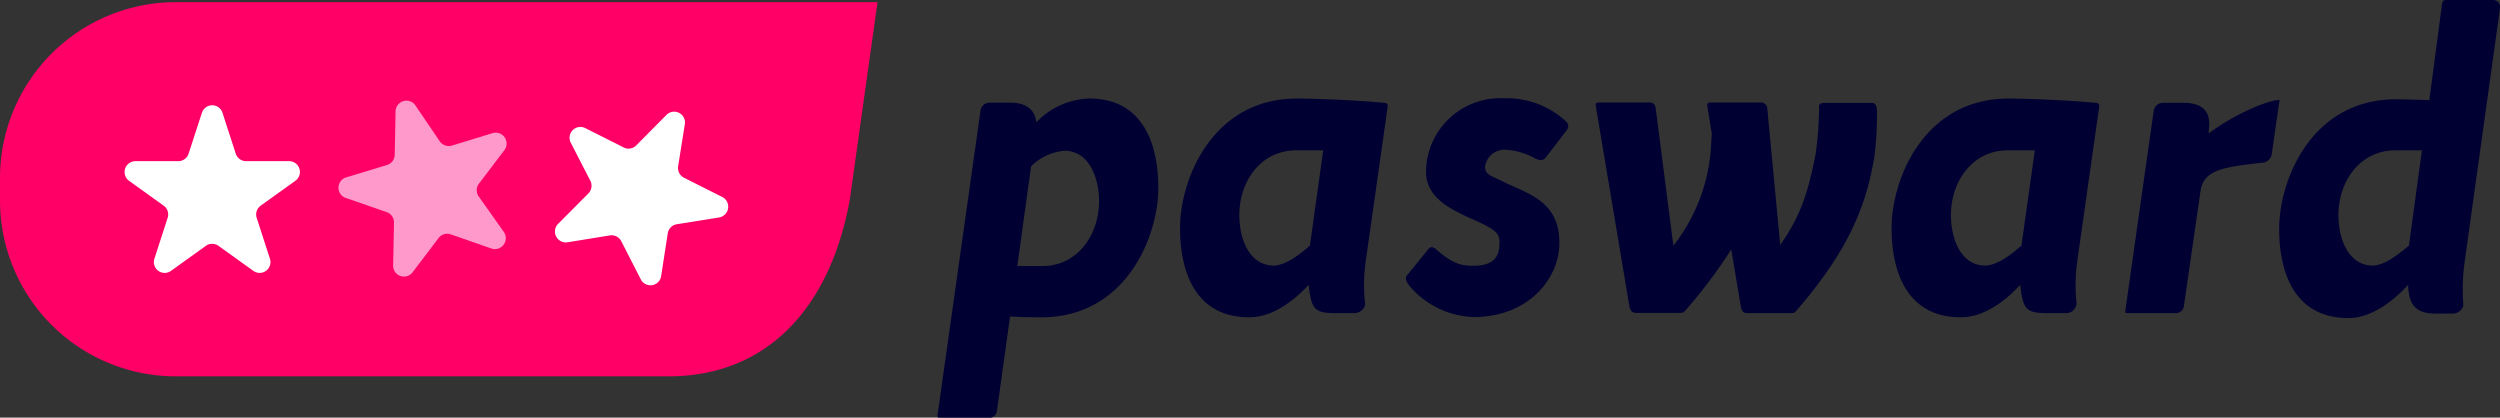 <svg xmlns="http://www.w3.org/2000/svg" viewBox="0 0 300.65 50.22"><rect x="0" y="0" width="300.65" height="50.22" fill="#333333" stroke="none"/><defs><style>.cls-1{fill:#003;}.cls-2{fill:#f06;}.cls-3{fill:#fff;}.cls-4{fill:#f9c;}</style></defs><title>passward logo 1</title><g id="Layer_2" data-name="Layer 2"><g id="Layer_1-2" data-name="Layer 1"><path class="cls-1" d="M139.3,22.6c0,5.82-3.87,15.56-14.06,15.56-.86,0-2.21,0-3.77-.1l-1.56,11.2a1,1,0,0,1-1.15,1h-5.52c-.51,0-.56,0-.46-.56l5.13-36.35a1.09,1.09,0,0,1,1.1-1h2.56c1.91,0,2.91.91,3.06,2.36A9.18,9.18,0,0,1,131,11.85C137.49,11.85,139.3,17.38,139.3,22.6Zm-7.13,1.6c0-2.76-1.16-6.07-4.17-6.07A6.46,6.46,0,0,0,124,20l-1.66,12c1.06,0,2.06,0,3,0C129.56,32,132.17,28.27,132.17,24.2Z"/><path class="cls-1" d="M166.87,12.91l-2.61,18.37a20.3,20.3,0,0,0-.1,5.18c.05.75-.76,1.2-1.26,1.2h-2.21c-2.56,0-3-.4-3.31-3.41-1.51,1.65-4.17,3.91-7.13,3.91-6.53,0-8.34-5.52-8.34-10.74,0-5.83,3.87-15.57,14.06-15.57,2.06,0,7.23.2,10.3.5h.15C166.92,12.4,166.92,12.65,166.87,12.91Zm-9.34,16.62,1.6-11.45c-1.15,0-2.26,0-3.26,0-4.22,0-6.83,3.71-6.83,7.78,0,2.81,1.16,6.08,4.17,6.08C154.57,31.89,156.17,30.73,157.53,29.53Z"/><path class="cls-1" d="M188.11,14.41c.5.4.65.71.3,1.26l-2.51,3.26c-.3.4-.7.4-1.25.15A8.15,8.15,0,0,0,181,18a2.36,2.36,0,0,0-2.41,2.11c.1.9.45.9,2.31,1.8,2.91,1.41,6.63,2.31,6.63,7.29,0,4.36-3.77,8.93-10.3,8.93a10.56,10.56,0,0,1-7.78-3.81c-.4-.5-.5-1-.2-1.26L171.74,30c.3-.4.65-.35,1.1.1,2.06,1.81,3.22,1.86,4.37,1.86,2.77,0,3.12-1.46,3.12-2.81,0-1-.4-1.46-2.31-2.36-2.92-1.36-6.53-2.62-6.53-6.18a8.93,8.93,0,0,1,9.39-8.79A10.43,10.43,0,0,1,188.11,14.41Z"/><path class="cls-1" d="M225.72,13.41a38.25,38.25,0,0,1-.3,5.37c-1.15,7.23-4.11,12.4-9.29,18.48-.3.35-.35.4-.8.4h-5.17c-.45,0-.71-.2-.81-.8L208.2,30a60.2,60.2,0,0,1-5.42,7.23c-.31.35-.36.4-.81.4h-5.22c-.45,0-.7-.25-.8-.8l-4-23.85c-.1-.51-.1-.66.45-.66h5.88c.45,0,.75.1.85.81l2.11,16.42a21.49,21.49,0,0,0,4.47-11.15l.15-2.31-.5-3.11c-.1-.51-.1-.66.45-.66h5.87a.78.78,0,0,1,.86.81l1.55,16.32c2.57-3.62,3.42-6.63,4.27-11a42.19,42.19,0,0,0,.4-5.68c0-.35.36-.4.81-.4h5.52C225.62,12.35,225.72,12.91,225.72,13.41Z"/><path class="cls-1" d="M252.44,12.91l-2.61,18.37a20.3,20.3,0,0,0-.1,5.18,1.26,1.26,0,0,1-1.25,1.2h-2.21c-2.57,0-3-.4-3.32-3.41-1.5,1.65-4.17,3.91-7.13,3.91-6.53,0-8.34-5.52-8.34-10.74,0-5.83,3.87-15.57,14.07-15.57,2,0,7.23.2,10.29.5H252C252.49,12.4,252.49,12.65,252.44,12.91ZM243.1,29.53l1.61-11.45c-1.16,0-2.26,0-3.26,0-4.22,0-6.83,3.71-6.83,7.78,0,2.81,1.15,6.08,4.16,6.08C240.14,31.89,241.75,30.73,243.1,29.53Z"/><path class="cls-1" d="M274.09,12.35l-.91,6.33a1.29,1.29,0,0,1-1.3.9c-4.22.51-6.78.76-7.23,3.27l-2,13.86a1,1,0,0,1-1.06.95h-5.52c-.5,0-.55,0-.45-.5L259,13.36a1.13,1.13,0,0,1,1.06-1h2.51c2.46,0,3.36,1.21,3.06,3.22l0,.45c3.31-2.46,7.28-4,8.39-4C274.14,12,274.19,12.05,274.09,12.35Z"/><path class="cls-1" d="M300.65,1l-4.22,30.28a23.67,23.67,0,0,0-.2,5.18c.1.75-.7,1.25-1.2,1.25h-2.21c-2.61,0-3.16-1.45-3.22-3.46-1.5,1.65-4.21,4-7.18,4-6.52,0-8.33-5.52-8.33-10.74,0-5.83,3.86-15.57,14.06-15.57.9,0,2.36.05,4,.1L293.67.55c.1-.5.15-.55.65-.55h5.53A.86.86,0,0,1,300.65,1ZM289.7,29.53l1.56-11.45c-1.1,0-2.21,0-3.21,0-4.22,0-6.83,3.71-6.83,7.78,0,2.81,1.15,6.08,4.17,6.08C286.74,31.89,288.35,30.68,289.7,29.53Z"/><path class="cls-2" d="M80.39,45.26H21.14A21.15,21.15,0,0,1,0,24.12V21.4A21.15,21.15,0,0,1,21.14.26h84.39L102.2,24C99.78,37.26,92.07,45.26,80.39,45.26Z"/><path class="cls-3" d="M26.76,13.57l1.59,4.91a1.31,1.31,0,0,0,1.24.9h5.16a1.3,1.3,0,0,1,.77,2.36l-4.18,3a1.31,1.31,0,0,0-.47,1.46l1.59,4.91a1.3,1.3,0,0,1-2,1.46l-4.18-3a1.31,1.31,0,0,0-1.53,0l-4.18,3a1.3,1.3,0,0,1-2-1.46l1.59-4.91a1.29,1.29,0,0,0-.47-1.46l-4.18-3a1.31,1.31,0,0,1,.77-2.36h5.16a1.29,1.29,0,0,0,1.24-.9l1.6-4.91A1.3,1.3,0,0,1,26.76,13.57Z"/><path class="cls-4" d="M41.6,21.34l4.94-1.5a1.31,1.31,0,0,0,.93-1.22l.1-5.16A1.31,1.31,0,0,1,50,12.74L52.89,17a1.31,1.31,0,0,0,1.45.51L59.28,16a1.31,1.31,0,0,1,1.42,2l-3.12,4.11a1.31,1.31,0,0,0,0,1.53l3,4.24a1.31,1.31,0,0,1-1.5,2l-4.87-1.7a1.32,1.32,0,0,0-1.47.45l-3.12,4.11a1.3,1.3,0,0,1-2.34-.81l.1-5.16a1.3,1.3,0,0,0-.87-1.26l-4.88-1.69A1.3,1.3,0,0,1,41.6,21.34Z"/><path class="cls-3" d="M70.37,15.4,75,17.73a1.29,1.29,0,0,0,1.51-.24l3.64-3.67a1.3,1.3,0,0,1,2.21,1.12L81.55,20a1.32,1.32,0,0,0,.7,1.37l4.61,2.32a1.31,1.31,0,0,1-.38,2.46l-5.1.82A1.31,1.31,0,0,0,80.3,28.1l-.79,5.1a1.3,1.3,0,0,1-2.45.39L74.71,29a1.32,1.32,0,0,0-1.37-.69l-5.1.83a1.31,1.31,0,0,1-1.13-2.21l3.64-3.66A1.32,1.32,0,0,0,71,21.75l-2.36-4.59A1.3,1.3,0,0,1,70.37,15.4Z"/></g></g></svg>